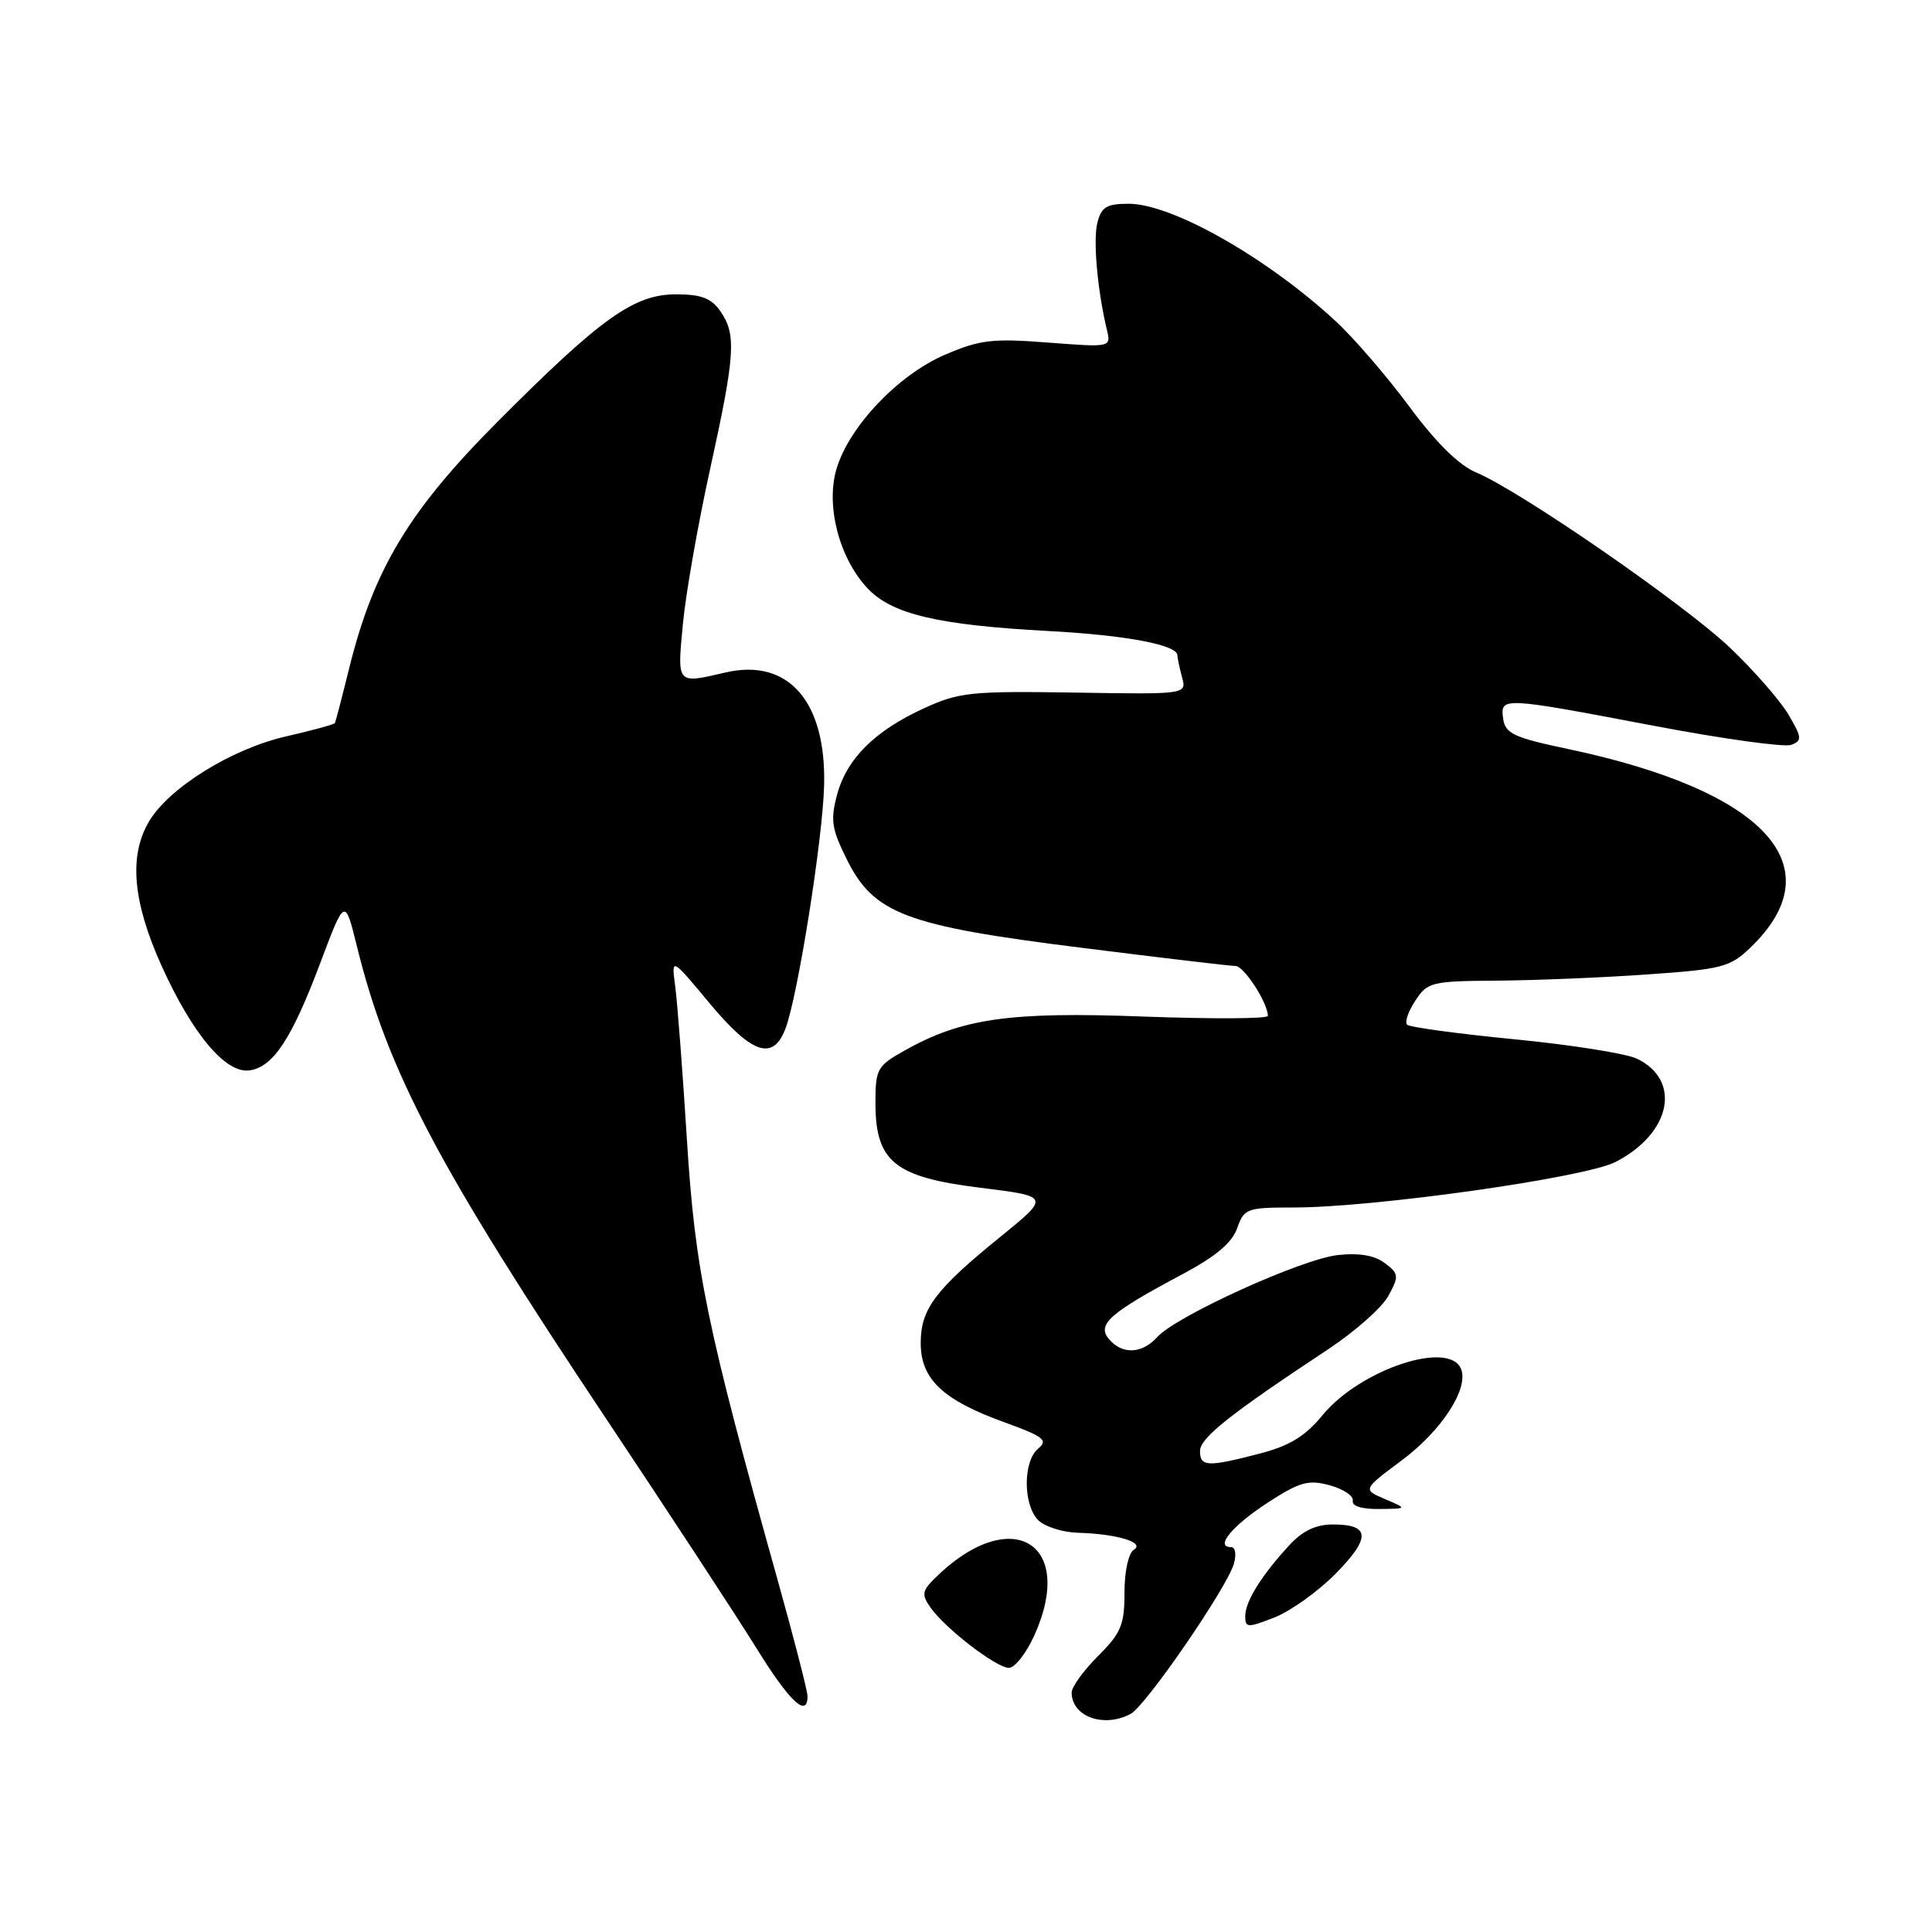 <?xml version="1.0" encoding="UTF-8" standalone="no"?>
<!DOCTYPE svg PUBLIC "-//W3C//DTD SVG 1.1//EN" "http://www.w3.org/Graphics/SVG/1.1/DTD/svg11.dtd" >
<svg xmlns="http://www.w3.org/2000/svg" xmlns:xlink="http://www.w3.org/1999/xlink" version="1.1" viewBox="0 0 256 256">
 <g >
 <path fill="currentColor"
d=" M 149.82 227.10 C 151.83 226.02 162.53 210.46 163.48 207.25 C 163.86 205.94 163.70 205.00 163.10 205.00 C 160.93 205.00 163.30 202.14 168.01 199.09 C 172.24 196.35 173.36 196.04 176.20 196.81 C 178.02 197.31 179.39 198.23 179.25 198.86 C 179.10 199.56 180.44 199.98 182.75 199.95 C 186.50 199.91 186.50 199.91 183.53 198.64 C 180.55 197.37 180.55 197.37 185.76 193.49 C 191.03 189.55 194.61 184.04 193.61 181.43 C 192.11 177.51 180.26 181.43 175.26 187.50 C 172.92 190.34 170.88 191.58 166.87 192.62 C 159.99 194.41 159.00 194.36 159.01 192.25 C 159.01 190.53 163.00 187.37 175.98 178.79 C 179.55 176.43 183.15 173.24 183.98 171.69 C 185.39 169.09 185.36 168.78 183.50 167.37 C 182.16 166.35 180.11 165.99 177.28 166.30 C 172.52 166.81 155.89 174.36 153.35 177.16 C 151.31 179.42 148.68 179.52 146.92 177.41 C 145.32 175.48 147.06 173.96 156.70 168.83 C 161.08 166.50 163.25 164.67 163.93 162.75 C 164.85 160.13 165.21 160.00 171.39 160.00 C 182.07 160.00 209.95 156.06 214.04 153.98 C 221.42 150.21 222.89 143.15 216.88 140.27 C 215.47 139.60 208.18 138.44 200.68 137.71 C 193.18 136.98 186.78 136.11 186.45 135.78 C 186.11 135.45 186.60 134.01 187.54 132.59 C 189.15 130.13 189.67 130.00 198.37 129.94 C 203.39 129.90 212.34 129.54 218.25 129.12 C 228.17 128.43 229.23 128.16 231.93 125.57 C 243.16 114.81 233.94 104.76 207.74 99.24 C 200.59 97.73 199.46 97.20 199.18 95.25 C 198.77 92.33 198.93 92.33 219.08 96.16 C 228.23 97.90 236.45 99.04 237.35 98.70 C 238.81 98.13 238.77 97.73 236.97 94.67 C 235.86 92.80 232.38 88.82 229.23 85.82 C 223.11 80.02 201.43 65.04 195.63 62.62 C 193.30 61.64 190.32 58.71 186.71 53.83 C 183.72 49.80 179.31 44.68 176.89 42.47 C 167.74 34.05 155.27 27.00 149.55 27.00 C 146.63 27.00 145.93 27.43 145.41 29.51 C 144.82 31.84 145.41 38.44 146.68 43.76 C 147.22 46.02 147.18 46.03 138.85 45.39 C 131.49 44.82 129.83 45.02 125.20 47.01 C 119.02 49.67 112.53 56.49 110.85 62.10 C 109.39 66.97 111.18 73.91 114.92 77.92 C 118.16 81.38 124.21 82.82 138.88 83.61 C 149.17 84.16 155.99 85.44 156.01 86.83 C 156.02 87.20 156.30 88.51 156.63 89.75 C 157.24 92.01 157.24 92.01 142.37 91.77 C 128.72 91.56 127.09 91.72 122.50 93.82 C 115.93 96.82 112.21 100.51 110.92 105.29 C 110.02 108.64 110.19 109.82 112.19 113.84 C 115.78 121.08 119.93 122.66 143.19 125.57 C 153.81 126.91 163.05 128.00 163.72 128.00 C 164.83 128.00 168.00 132.89 168.00 134.61 C 168.00 135.00 160.60 135.03 151.56 134.70 C 133.78 134.03 127.46 134.93 119.83 139.22 C 116.23 141.24 116.00 141.65 116.00 146.13 C 116.00 153.93 118.53 155.98 129.87 157.38 C 139.15 158.53 139.15 158.53 132.56 163.88 C 123.92 170.89 122.00 173.45 122.00 177.96 C 122.00 182.73 124.90 185.49 132.98 188.42 C 138.29 190.34 138.92 190.82 137.57 191.94 C 135.54 193.62 135.55 199.40 137.57 201.43 C 138.44 202.29 140.80 203.04 142.82 203.10 C 148.00 203.24 151.79 204.39 150.24 205.35 C 149.53 205.79 149.00 208.20 149.00 211.03 C 149.00 215.30 148.55 216.38 145.50 219.43 C 143.57 221.36 142.00 223.53 142.00 224.27 C 142.00 227.46 146.25 229.00 149.82 227.10 Z  M 107.00 224.75 C 107.00 224.06 105.23 217.20 103.08 209.50 C 93.61 175.66 92.10 168.31 91.02 151.00 C 90.45 141.93 89.75 132.78 89.47 130.67 C 88.95 126.84 88.95 126.84 94.01 132.92 C 99.65 139.69 102.43 140.62 104.08 136.30 C 105.71 131.99 109.01 111.26 109.20 104.07 C 109.49 92.94 104.45 87.17 96.12 89.11 C 89.62 90.62 89.73 90.74 90.48 82.75 C 90.85 78.76 92.47 69.52 94.08 62.21 C 97.43 46.98 97.60 44.30 95.44 41.22 C 94.25 39.51 92.90 39.00 89.59 39.00 C 84.01 39.00 79.66 42.10 65.92 55.89 C 54.20 67.65 49.52 75.43 46.28 88.50 C 45.33 92.35 44.47 95.64 44.38 95.81 C 44.28 95.99 41.35 96.79 37.85 97.59 C 30.64 99.26 22.38 104.39 19.74 108.86 C 17.05 113.42 17.58 119.49 21.42 128.00 C 25.52 137.06 29.93 142.30 33.08 141.83 C 36.21 141.37 38.66 137.64 42.43 127.62 C 45.70 118.93 45.70 118.93 47.30 125.42 C 51.39 141.99 58.06 154.63 80.35 188.04 C 88.68 200.53 97.62 214.18 100.22 218.37 C 104.62 225.48 107.00 227.72 107.00 224.75 Z  M 137.03 216.75 C 142.69 204.26 133.79 199.21 123.78 209.22 C 122.18 210.82 122.12 211.33 123.29 213.00 C 125.23 215.77 132.02 221.00 133.69 221.00 C 134.46 221.00 135.97 219.09 137.03 216.75 Z  M 177.02 208.48 C 181.66 203.75 181.56 202.00 176.63 202.00 C 174.36 202.00 172.61 202.83 170.84 204.75 C 167.14 208.76 165.00 212.21 165.00 214.14 C 165.00 215.71 165.30 215.72 168.90 214.31 C 171.05 213.46 174.70 210.84 177.02 208.48 Z "/>
</g>
</svg>